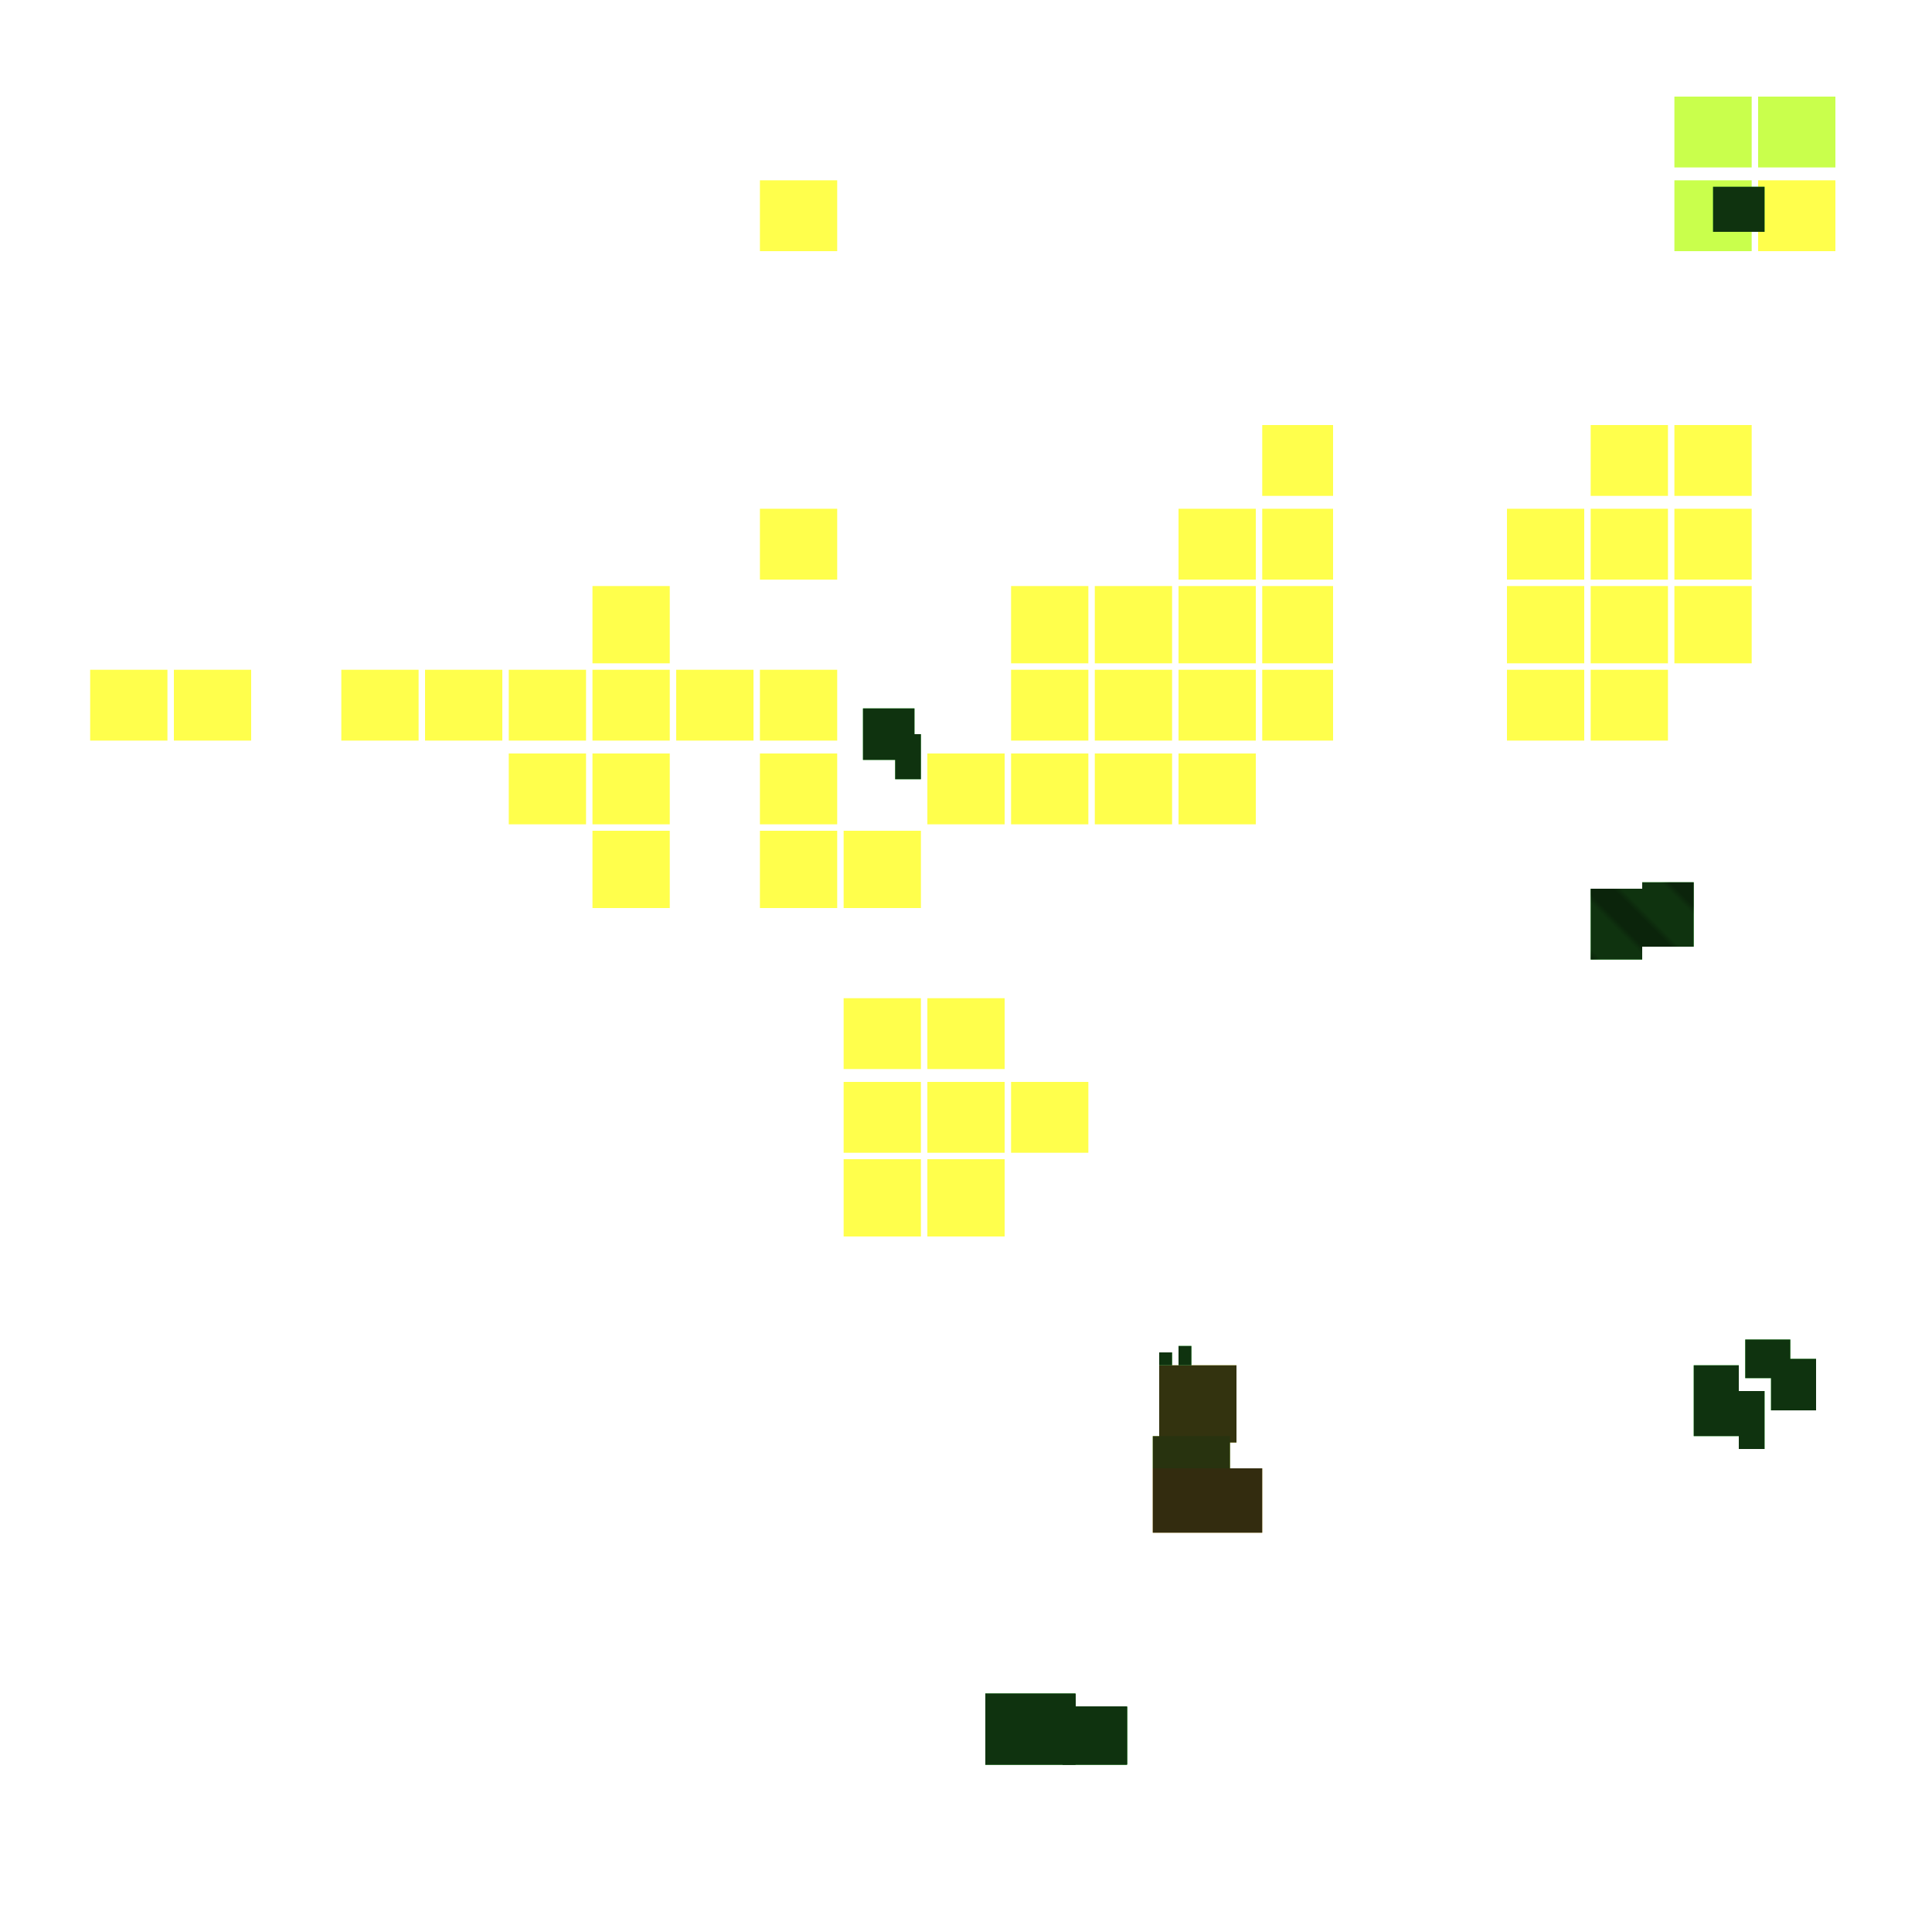 <svg xmlns="http://www.w3.org/2000/svg" width="300" height="300" viewBox="0 0 300 300" class="creatureMap" style="position:absolute;">
<defs>
<filter id="blur" x="-30%" y="-30%" width="160%" height="160%"><feGaussianBlur stdDeviation="3" />
</filter>
<pattern id="pattern-untameable" width="10" height="10" patternTransform="rotate(135)" patternUnits="userSpaceOnUse"><rect width="4" height="10" fill="black"></rect>
</pattern>
<filter id="groupStroke"><feFlood result="outsideColor" flood-color="black"/><feMorphology in="SourceAlpha" operator="dilate" radius="2"/><feComposite result="strokeoutline1" in="outsideColor" operator="in"/><feComposite result="strokeoutline2" in="strokeoutline1" in2="SourceAlpha" operator="out"/><feGaussianBlur in="strokeoutline2" result="strokeblur" stdDeviation="1"/>
</filter>
<style>
.spawningMap-very-common { fill: #0F0;}
.spawningMap-common { fill: #B2FF00;}
.spawningMap-uncommon { fill: #FF0;}
.spawningMap-very-uncommon { fill: #FC0;}
.spawningMap-rare { fill: #F60;}
.spawningMap-very-rare { fill: #F00; }.spawning-map-point {stroke:black; stroke-width:1;}
</style>
</defs>
<g filter="url(#blur)" opacity="0.7">
<g class="spawningMap-very-uncommon"><rect x="179" y="228" width="17" height="10" />
</g>
<g class="spawningMap-uncommon"><rect x="260" y="66" width="12" height="11" /><rect x="247" y="66" width="12" height="11" /><rect x="247" y="79" width="12" height="11" /><rect x="260" y="79" width="12" height="11" /><rect x="260" y="91" width="12" height="12" /><rect x="247" y="91" width="12" height="12" /><rect x="247" y="104" width="12" height="11" /><rect x="273" y="28" width="12" height="11" /><rect x="53" y="104" width="12" height="11" /><rect x="66" y="104" width="12" height="11" /><rect x="79" y="104" width="12" height="11" /><rect x="79" y="117" width="12" height="11" /><rect x="92" y="91" width="12" height="12" /><rect x="92" y="104" width="12" height="11" /><rect x="105" y="104" width="12" height="11" /><rect x="92" y="117" width="12" height="11" /><rect x="92" y="129" width="12" height="12" /><rect x="118" y="28" width="12" height="11" /><rect x="118" y="79" width="12" height="11" /><rect x="118" y="104" width="12" height="11" /><rect x="118" y="117" width="12" height="11" /><rect x="118" y="129" width="12" height="12" /><rect x="131" y="129" width="12" height="12" /><rect x="131" y="155" width="12" height="11" /><rect x="131" y="168" width="12" height="11" /><rect x="131" y="180" width="12" height="12" /><rect x="157" y="91" width="12" height="12" /><rect x="157" y="104" width="12" height="11" /><rect x="157" y="117" width="12" height="11" /><rect x="144" y="117" width="12" height="11" /><rect x="144" y="155" width="12" height="11" /><rect x="157" y="168" width="12" height="11" /><rect x="144" y="168" width="12" height="11" /><rect x="144" y="180" width="12" height="12" /><rect x="183" y="79" width="12" height="11" /><rect x="183" y="91" width="12" height="12" /><rect x="170" y="91" width="12" height="12" /><rect x="170" y="104" width="12" height="11" /><rect x="183" y="104" width="12" height="11" /><rect x="183" y="117" width="12" height="11" /><rect x="170" y="117" width="12" height="11" /><rect x="196" y="66" width="11" height="11" /><rect x="196" y="79" width="11" height="11" /><rect x="196" y="91" width="11" height="12" /><rect x="196" y="104" width="11" height="11" /><rect x="234" y="79" width="12" height="11" /><rect x="234" y="91" width="12" height="12" /><rect x="234" y="104" width="12" height="11" /><rect x="14" y="104" width="12" height="11" /><rect x="27" y="104" width="12" height="11" /><rect x="180" y="212" width="12" height="12" />
</g>
<g class="spawningMap-common"><rect x="260" y="28" width="12" height="11" /><rect x="273" y="15" width="12" height="11" /><rect x="260" y="15" width="12" height="11" /><rect x="179" y="223" width="12" height="5" />
</g>
<g class="spawningMap-very-common"><rect x="153" y="263" width="14" height="11" /><rect x="165" y="265" width="10" height="9" /><rect x="153" y="264" width="14" height="7" /><rect x="153" y="263" width="14" height="11" /><rect x="165" y="265" width="10" height="9" /><rect x="153" y="264" width="14" height="7" /><rect x="153" y="263" width="14" height="11" /><rect x="165" y="265" width="10" height="9" /><rect x="153" y="264" width="14" height="7" /><rect x="180" y="210" width="2" height="2" /><rect x="183" y="209" width="2" height="3" /><rect x="271" y="208" width="7" height="6" /><rect x="270" y="216" width="4" height="9" /><rect x="263" y="212" width="7" height="11" /><rect x="275" y="211" width="7" height="8" /><rect x="139" y="114" width="4" height="7" /><rect x="134" y="110" width="8" height="8" /><rect x="266" y="29" width="8" height="7" /><rect x="255" y="137" width="8" height="10" /><rect x="247" y="138" width="8" height="11" />
</g>
</g>
<g class="spawning-map-point" opacity="0.8">
</g>
<g fill="url(#pattern-untameable)" opacity="0.3"><rect x="255" y="137" width="8" height="10"/><rect x="247" y="138" width="8" height="11"/>
</g>
<g filter="url(#groupStroke)" opacity="0.8"><rect x="179" y="228" width="17" height="10"/><rect x="180" y="212" width="12" height="12"/><rect x="179" y="223" width="12" height="5"/><rect x="153" y="263" width="14" height="11"/><rect x="165" y="265" width="10" height="9"/><rect x="153" y="264" width="14" height="7"/><rect x="153" y="263" width="14" height="11"/><rect x="165" y="265" width="10" height="9"/><rect x="153" y="264" width="14" height="7"/><rect x="153" y="263" width="14" height="11"/><rect x="165" y="265" width="10" height="9"/><rect x="153" y="264" width="14" height="7"/><rect x="180" y="210" width="2" height="2"/><rect x="183" y="209" width="2" height="3"/><rect x="271" y="208" width="7" height="6"/><rect x="270" y="216" width="4" height="9"/><rect x="263" y="212" width="7" height="11"/><rect x="275" y="211" width="7" height="8"/><rect x="139" y="114" width="4" height="7"/><rect x="134" y="110" width="8" height="8"/><rect x="266" y="29" width="8" height="7"/><rect x="255" y="137" width="8" height="10"/><rect x="247" y="138" width="8" height="11"/>
</g>
</svg>